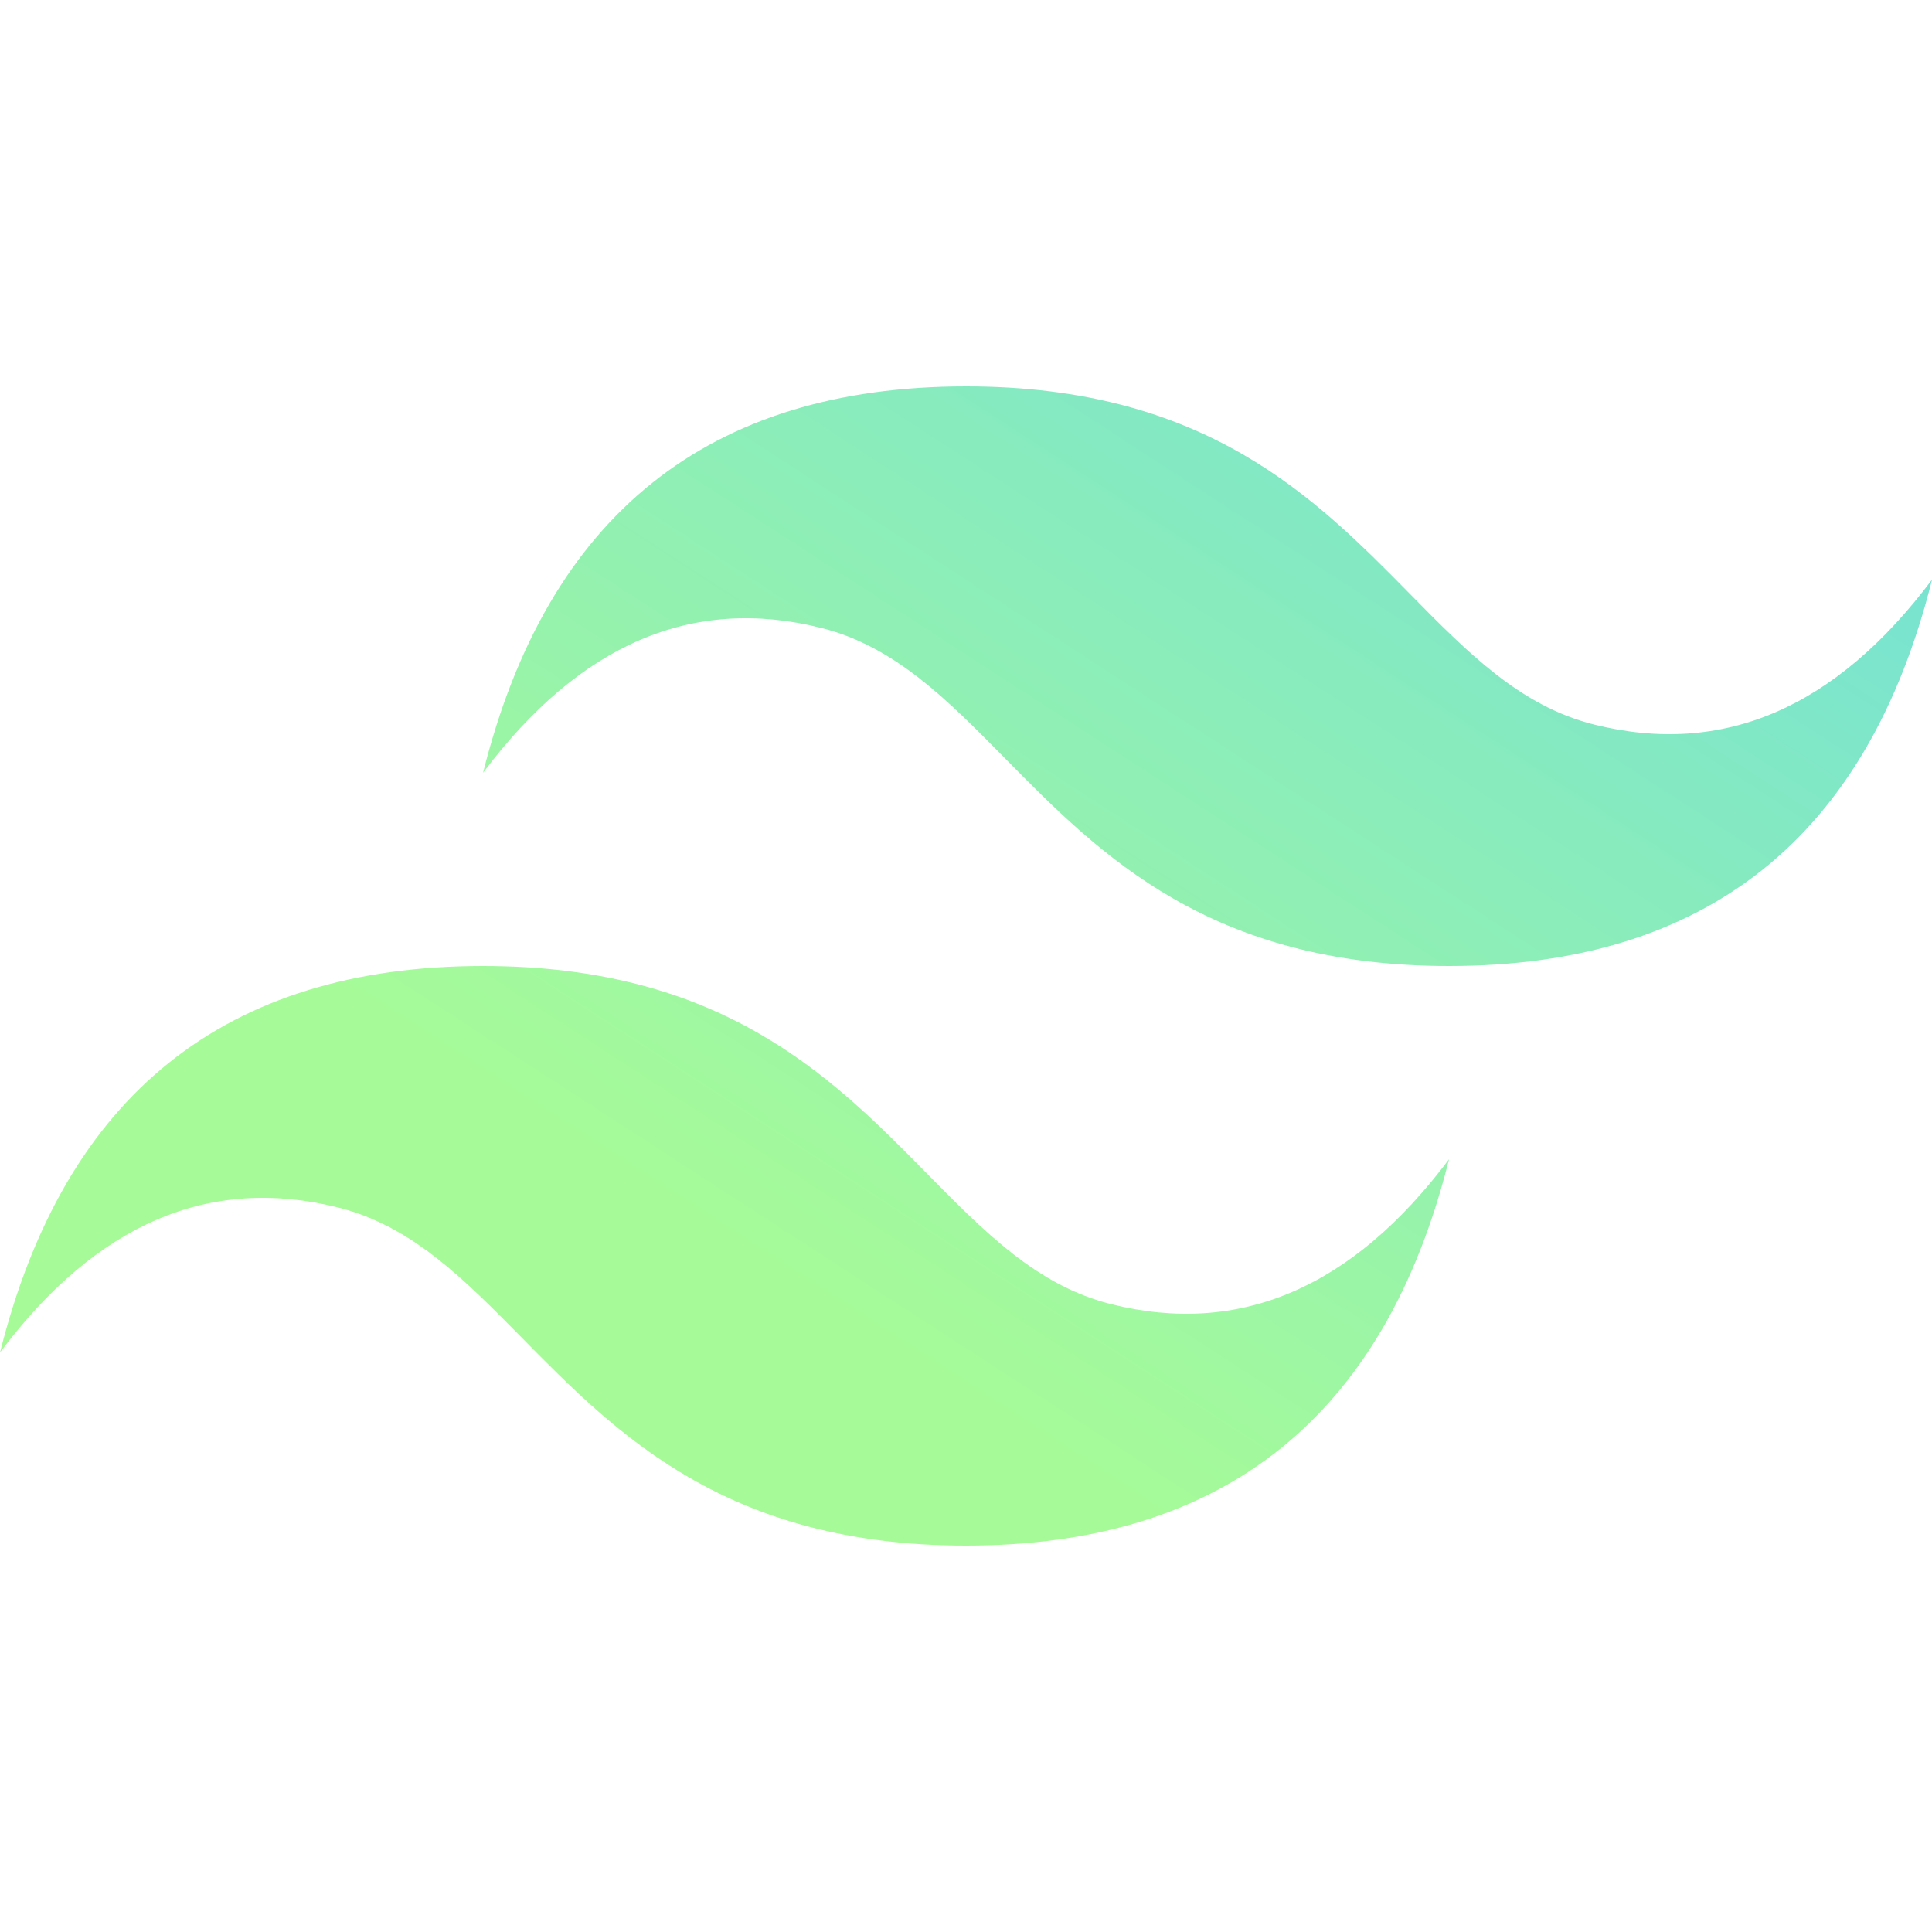 <svg width="40" height="40" viewBox="0 0 40 40" fill="none" xmlns="http://www.w3.org/2000/svg">
<g clip-path="url(#clip0_601_200)">
<path d="M20.001 8C14.668 8 11.334 10.667 10.001 16C12.001 13.333 14.334 12.333 17.001 13C18.523 13.38 19.609 14.483 20.814 15.707C22.776 17.697 25.044 20 30.001 20C35.334 20 38.668 17.333 40.001 12C38.001 14.667 35.668 15.667 33.001 15C31.479 14.62 30.393 13.517 29.188 12.293C27.228 10.303 24.959 8 20.001 8ZM10.001 20C4.668 20 1.334 22.667 0.001 28C2.001 25.333 4.334 24.333 7.001 25C8.523 25.38 9.609 26.483 10.814 27.707C12.776 29.697 15.044 32 20.001 32C25.334 32 28.668 29.333 30.001 24C28.001 26.667 25.668 27.667 23.001 27C21.479 26.62 20.393 25.517 19.188 24.293C17.228 22.303 14.959 20 10.001 20Z" fill="url(#paint0_linear_601_200)"/>
</g>
<defs>
<linearGradient id="paint0_linear_601_200" x1="32.261" y1="6.8" x2="18.543" y2="27.953" gradientUnits="userSpaceOnUse">
<stop stop-color="#78E3D1"/>
<stop offset="1" stop-color="#A6FB98"/>
</linearGradient>
<clipPath id="clip0_601_200">
<rect width="40" height="40" fill="white"/>
</clipPath>
</defs>
</svg>
